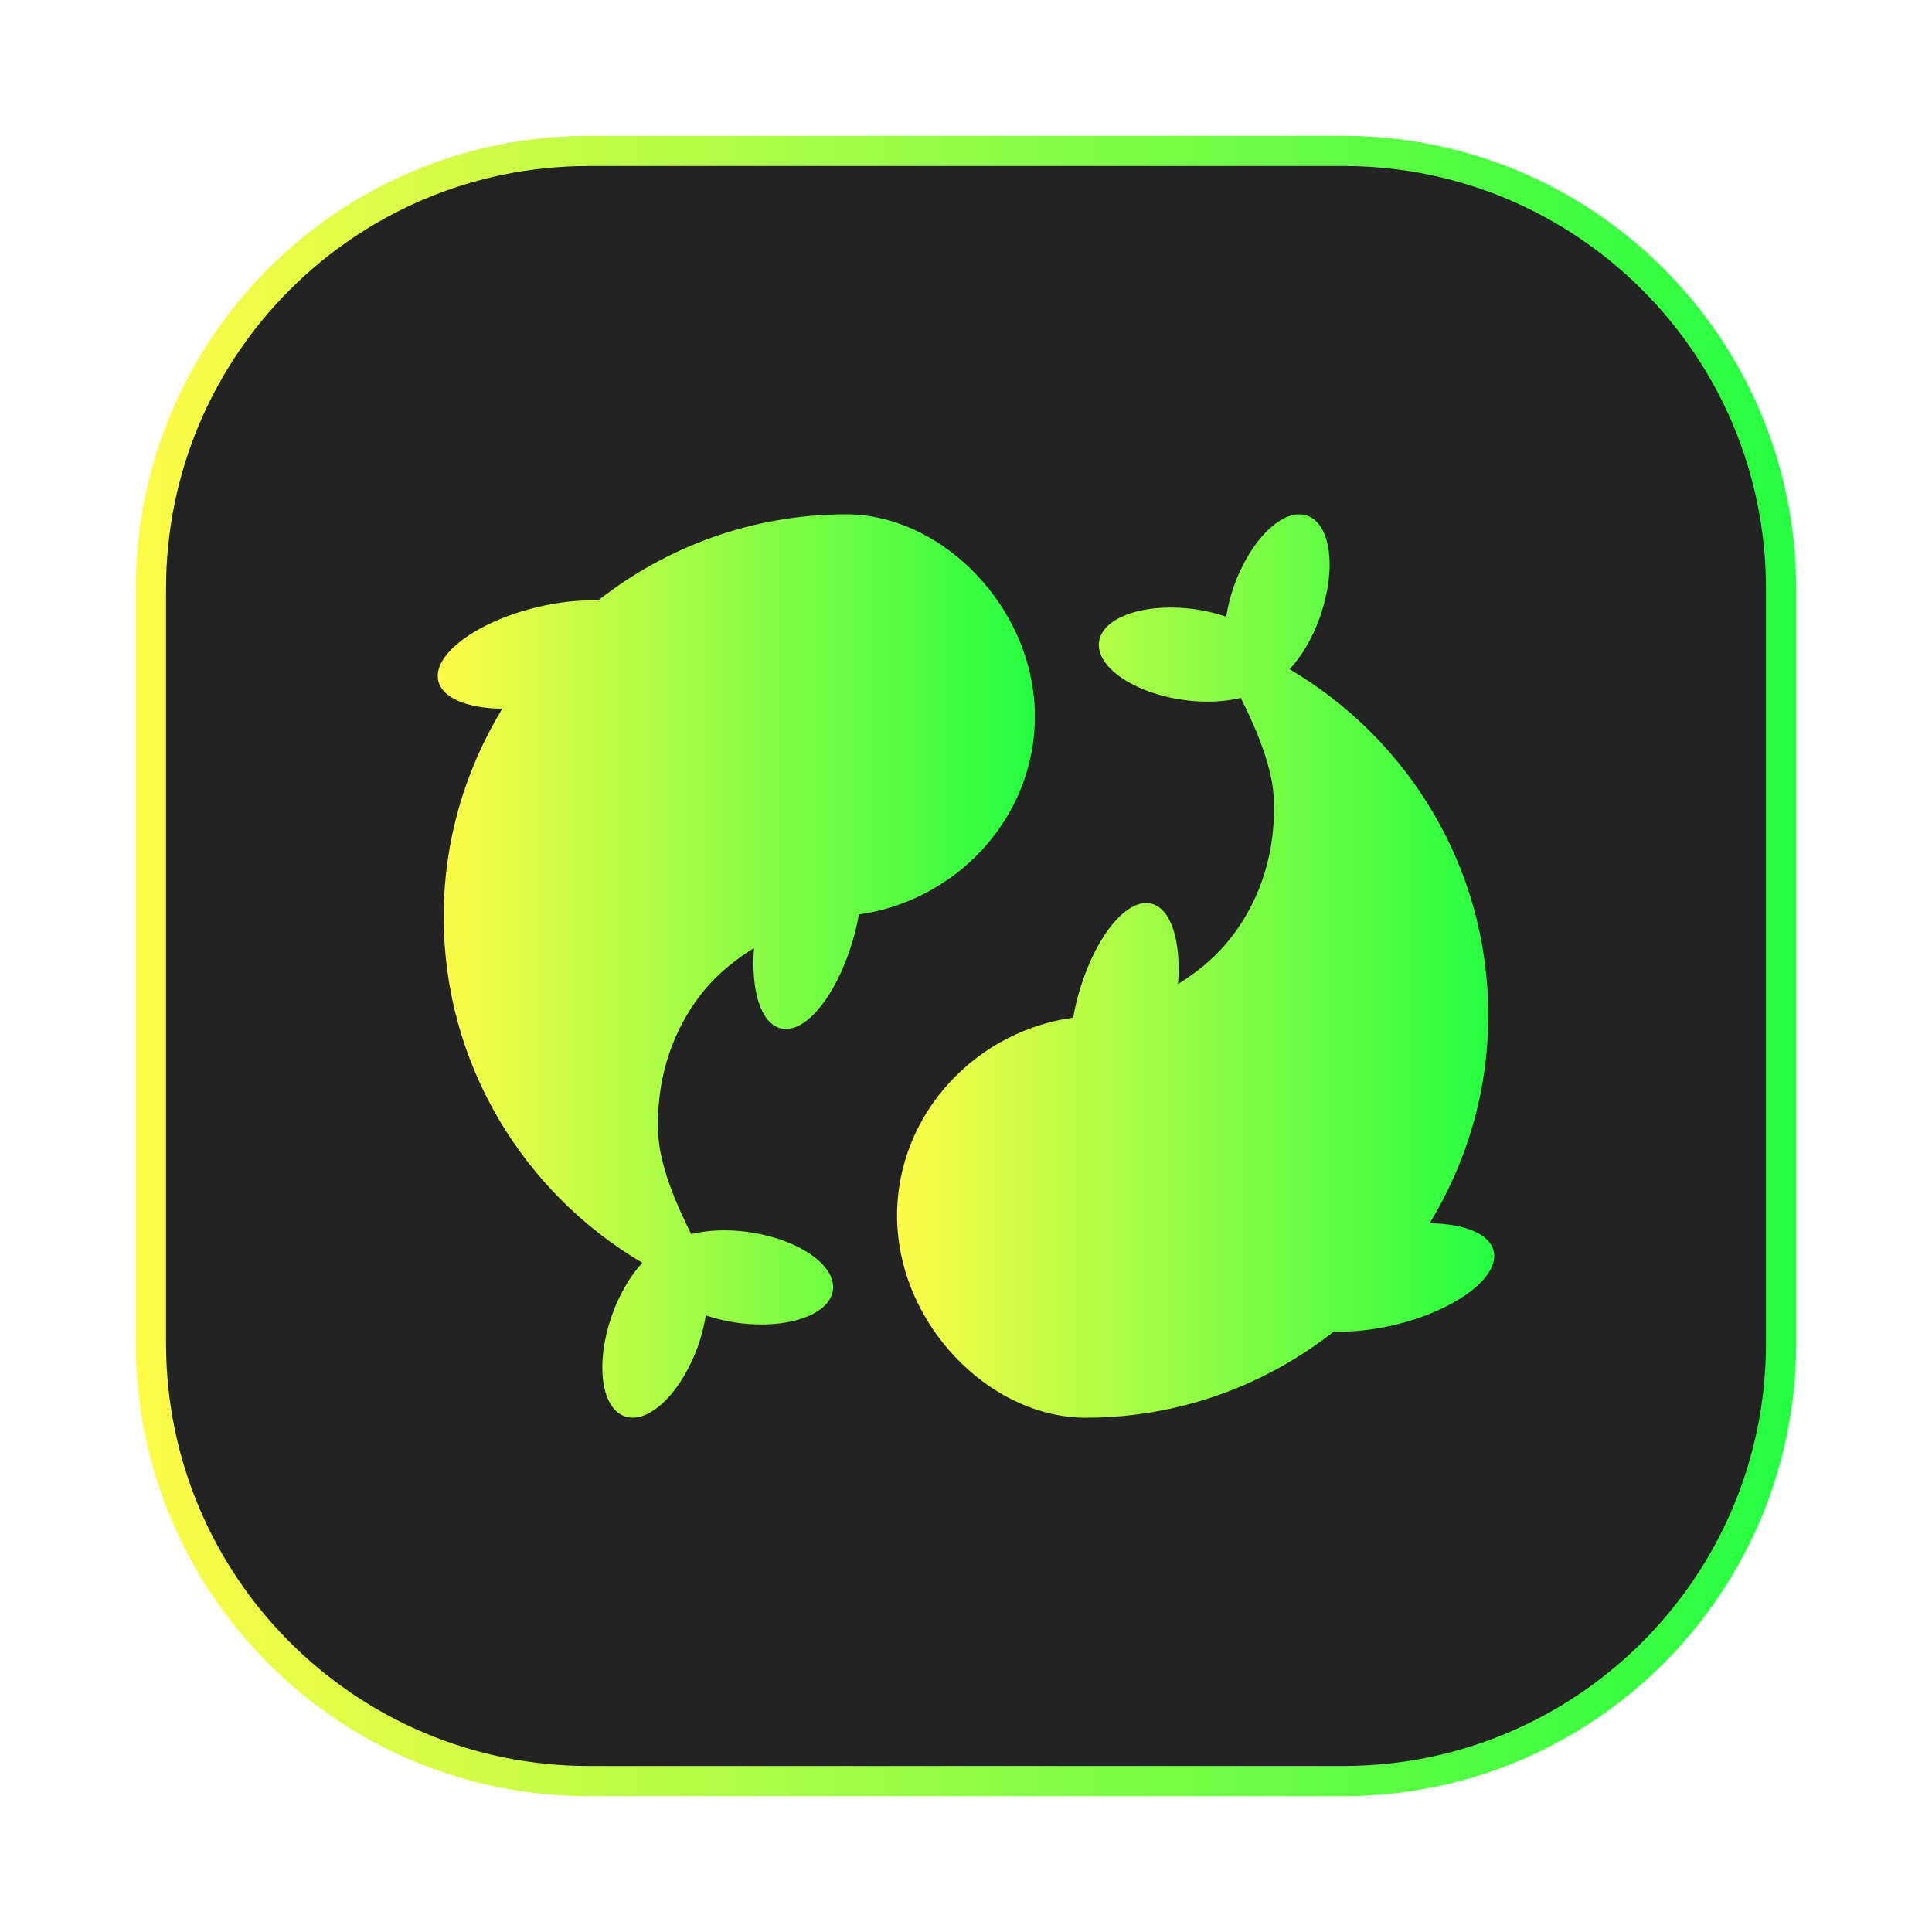 <svg width="64" height="64" viewBox="0 0 64 64" fill="none" xmlns="http://www.w3.org/2000/svg">
<g clip-path="url(#clip0_4_7952)">
<g opacity="0.3" filter="url(#filter0_f_4_7952)">
<path d="M44.5 4.5H19.5C11.216 4.5 4.5 11.216 4.5 19.5V44.5C4.5 52.784 11.216 59.5 19.5 59.5H44.5C52.784 59.5 59.5 52.784 59.5 44.5V19.5C59.5 11.216 52.784 4.5 44.5 4.5Z" fill="url(#paint0_linear_4_7952)"/>
</g>
<path d="M19.5 5H44.5C52.508 5 59 11.492 59 19.5V44.5C59 52.508 52.508 59 44.5 59H19.5C11.492 59 5 52.508 5 44.5V19.5C5 11.492 11.492 5 19.5 5Z" fill="#232323" stroke="url(#paint1_linear_4_7952)"/>
<path d="M34.248 23.088C33.92 19.833 31.064 17.037 28.03 17.037C24.931 17.037 22.082 18.109 19.814 19.89C19.212 19.871 18.524 19.938 17.806 20.11C15.784 20.593 14.312 21.69 14.52 22.559C14.657 23.136 15.502 23.461 16.637 23.479C15.415 25.493 14.698 27.846 14.698 30.369C14.698 35.254 17.349 39.514 21.278 41.832C20.887 42.255 20.527 42.849 20.275 43.559C19.716 45.137 19.905 46.64 20.693 46.918C21.481 47.197 22.571 46.145 23.13 44.569C23.249 44.229 23.328 43.895 23.38 43.573C23.69 43.676 24.022 43.762 24.378 43.813C26.034 44.052 27.471 43.575 27.591 42.747C27.71 41.92 26.466 41.054 24.81 40.815C24.101 40.713 23.437 40.748 22.895 40.881C22.87 40.794 21.896 39.023 21.811 37.648C21.701 35.858 22.235 34.091 23.395 32.727C23.849 32.196 24.395 31.768 24.977 31.405C24.873 32.807 25.198 33.9 25.859 34.065C26.726 34.283 27.839 32.822 28.344 30.807C28.387 30.633 28.419 30.463 28.45 30.293L28.911 30.213C32.184 29.518 34.594 26.508 34.248 23.088Z" fill="url(#paint2_linear_4_7952)"/>
<path d="M29.75 40.912C30.078 44.167 32.934 46.964 35.968 46.964C39.067 46.964 41.916 45.891 44.184 44.11C44.787 44.129 45.474 44.062 46.193 43.891C48.215 43.408 49.687 42.31 49.48 41.441C49.342 40.864 48.497 40.539 47.362 40.521C48.584 38.507 49.301 36.155 49.301 33.632C49.301 28.747 46.651 24.487 42.721 22.169C43.113 21.746 43.474 21.152 43.724 20.442C44.281 18.864 44.094 17.361 43.306 17.083C42.518 16.804 41.428 17.856 40.869 19.432C40.75 19.772 40.671 20.107 40.619 20.427C40.309 20.324 39.977 20.238 39.621 20.187C37.966 19.948 36.528 20.425 36.408 21.253C36.289 22.08 37.533 22.946 39.189 23.185C39.898 23.287 40.562 23.252 41.105 23.119C41.13 23.206 42.104 24.977 42.189 26.352C42.299 28.142 41.766 29.909 40.605 31.273C40.151 31.806 39.606 32.234 39.024 32.597C39.129 31.195 38.805 30.102 38.143 29.937C37.275 29.721 36.162 31.18 35.657 33.196C35.614 33.369 35.583 33.539 35.551 33.709L35.09 33.789C31.813 34.482 29.404 37.493 29.75 40.912Z" fill="url(#paint3_linear_4_7952)"/>
</g>
<defs>
<filter id="filter0_f_4_7952" x="3.263" y="3.263" width="57.475" height="57.475" filterUnits="userSpaceOnUse" color-interpolation-filters="sRGB">
<feFlood flood-opacity="0" result="BackgroundImageFix"/>
<feBlend mode="normal" in="SourceGraphic" in2="BackgroundImageFix" result="shape"/>
<feGaussianBlur stdDeviation="0.619" result="effect1_foregroundBlur_4_7952"/>
</filter>
<linearGradient id="paint0_linear_4_7952" x1="4.5" y1="32" x2="59.5" y2="32" gradientUnits="userSpaceOnUse">
<stop stop-color="#FDFC47"/>
<stop offset="1" stop-color="#24FE41"/>
</linearGradient>
<linearGradient id="paint1_linear_4_7952" x1="4.5" y1="32" x2="59.5" y2="32" gradientUnits="userSpaceOnUse">
<stop stop-color="#FDFC47"/>
<stop offset="1" stop-color="#24FE41"/>
</linearGradient>
<linearGradient id="paint2_linear_4_7952" x1="14.5" y1="32" x2="34.281" y2="32" gradientUnits="userSpaceOnUse">
<stop stop-color="#FDFC47"/>
<stop offset="1" stop-color="#24FE41"/>
</linearGradient>
<linearGradient id="paint3_linear_4_7952" x1="29.717" y1="32.001" x2="49.499" y2="32.001" gradientUnits="userSpaceOnUse">
<stop stop-color="#FDFC47"/>
<stop offset="1" stop-color="#24FE41"/>
</linearGradient>
<clipPath id="clip0_4_7952">
<rect width="64" height="64" fill="white"/>
</clipPath>
</defs>
</svg>
